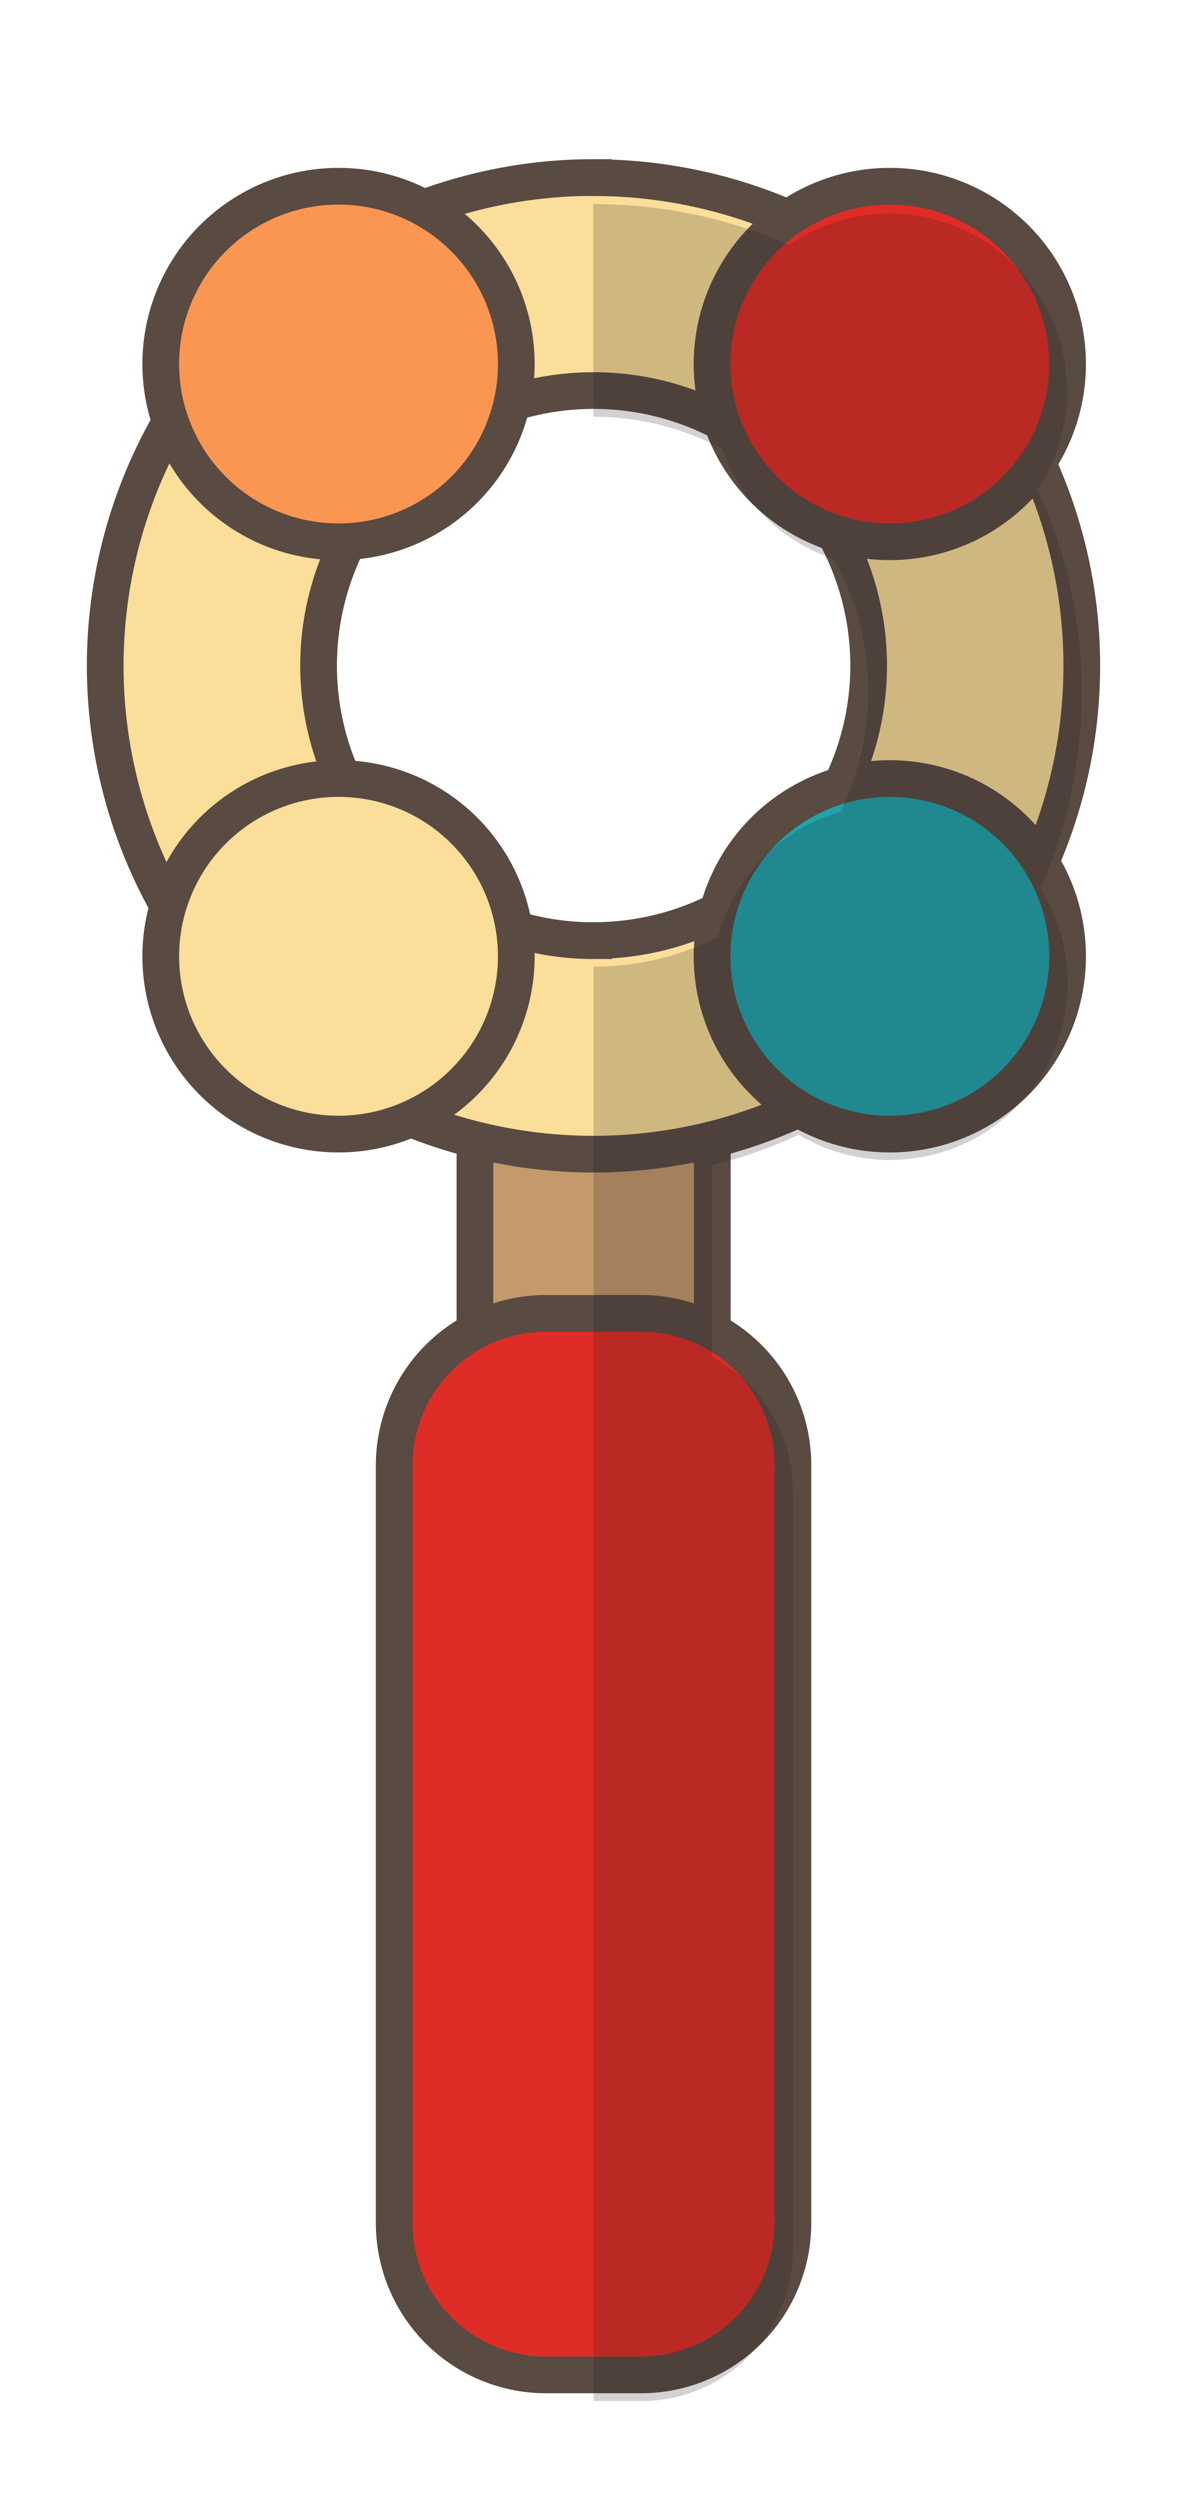 <svg id="Layer_1" data-name="Layer 1" xmlns="http://www.w3.org/2000/svg" viewBox="0 0 97.02 204.32"><defs><style>.cls-1{fill:#c49a6c;}.cls-1,.cls-2,.cls-3,.cls-4,.cls-6{stroke:#594a42;stroke-miterlimit:10;stroke-width:3px;}.cls-2{fill:#fade99;}.cls-3{fill:#e02c26;}.cls-4{fill:#fa9652;}.cls-5{fill:#1fa3ab;}.cls-6{fill:none;}.cls-7{fill:#231f20;opacity:0.2;isolation:isolate;}</style></defs><rect class="cls-1" x="38.82" y="91.46" width="19.4" height="33.58"/><path class="cls-2" d="M48.52,14.51a39.91,39.91,0,1,0,39.9,39.91h0a39.9,39.9,0,0,0-39.9-39.9Zm0,62.37A22.48,22.48,0,1,1,71,54.41h0A22.46,22.46,0,0,1,48.52,76.87h0Z"/><path class="cls-3" d="M64.81,181.67a12.41,12.41,0,0,1-12.4,12.43H44.64a12.41,12.41,0,0,1-12.42-12.4V119.75a12.42,12.42,0,0,1,12.42-12.41H52.4a12.41,12.41,0,0,1,12.41,12.41Z"/><path class="cls-4" d="M42.2,29.75A14.53,14.53,0,1,1,27.68,15.22h0A14.53,14.53,0,0,1,42.2,29.75Z"/><path class="cls-3" d="M87.26,29.75A14.53,14.53,0,1,1,72.74,15.22,14.53,14.53,0,0,1,87.26,29.75Z"/><path class="cls-5" d="M87.26,78.16A14.53,14.53,0,1,1,72.74,63.63,14.52,14.52,0,0,1,87.26,78.16Z"/><path class="cls-6" d="M87.26,78.16A14.53,14.53,0,1,1,72.74,63.63,14.52,14.52,0,0,1,87.26,78.16Z"/><path class="cls-2" d="M42.2,78.16A14.53,14.53,0,1,1,27.68,63.63,14.52,14.52,0,0,1,42.2,78.16Z"/><path class="cls-7" d="M88.42,56.54A39.71,39.71,0,0,0,84.8,40,14.52,14.52,0,0,0,64.49,20a39.92,39.92,0,0,0-16-3.32V34.06a22.47,22.47,0,0,1,10.53,2.62,14.5,14.5,0,0,0,9.13,9,22.36,22.36,0,0,1,.54,20.68,14.52,14.52,0,0,0-10,10.21A22.21,22.21,0,0,1,48.52,79V196.24H52.4a12.41,12.41,0,0,0,12.41-12.41V121.91a12.41,12.41,0,0,0-6.6-11V95.24a38.42,38.42,0,0,0,7.08-2.5A14.51,14.51,0,0,0,85.05,72.6,40,40,0,0,0,88.42,56.54Z"/></svg>